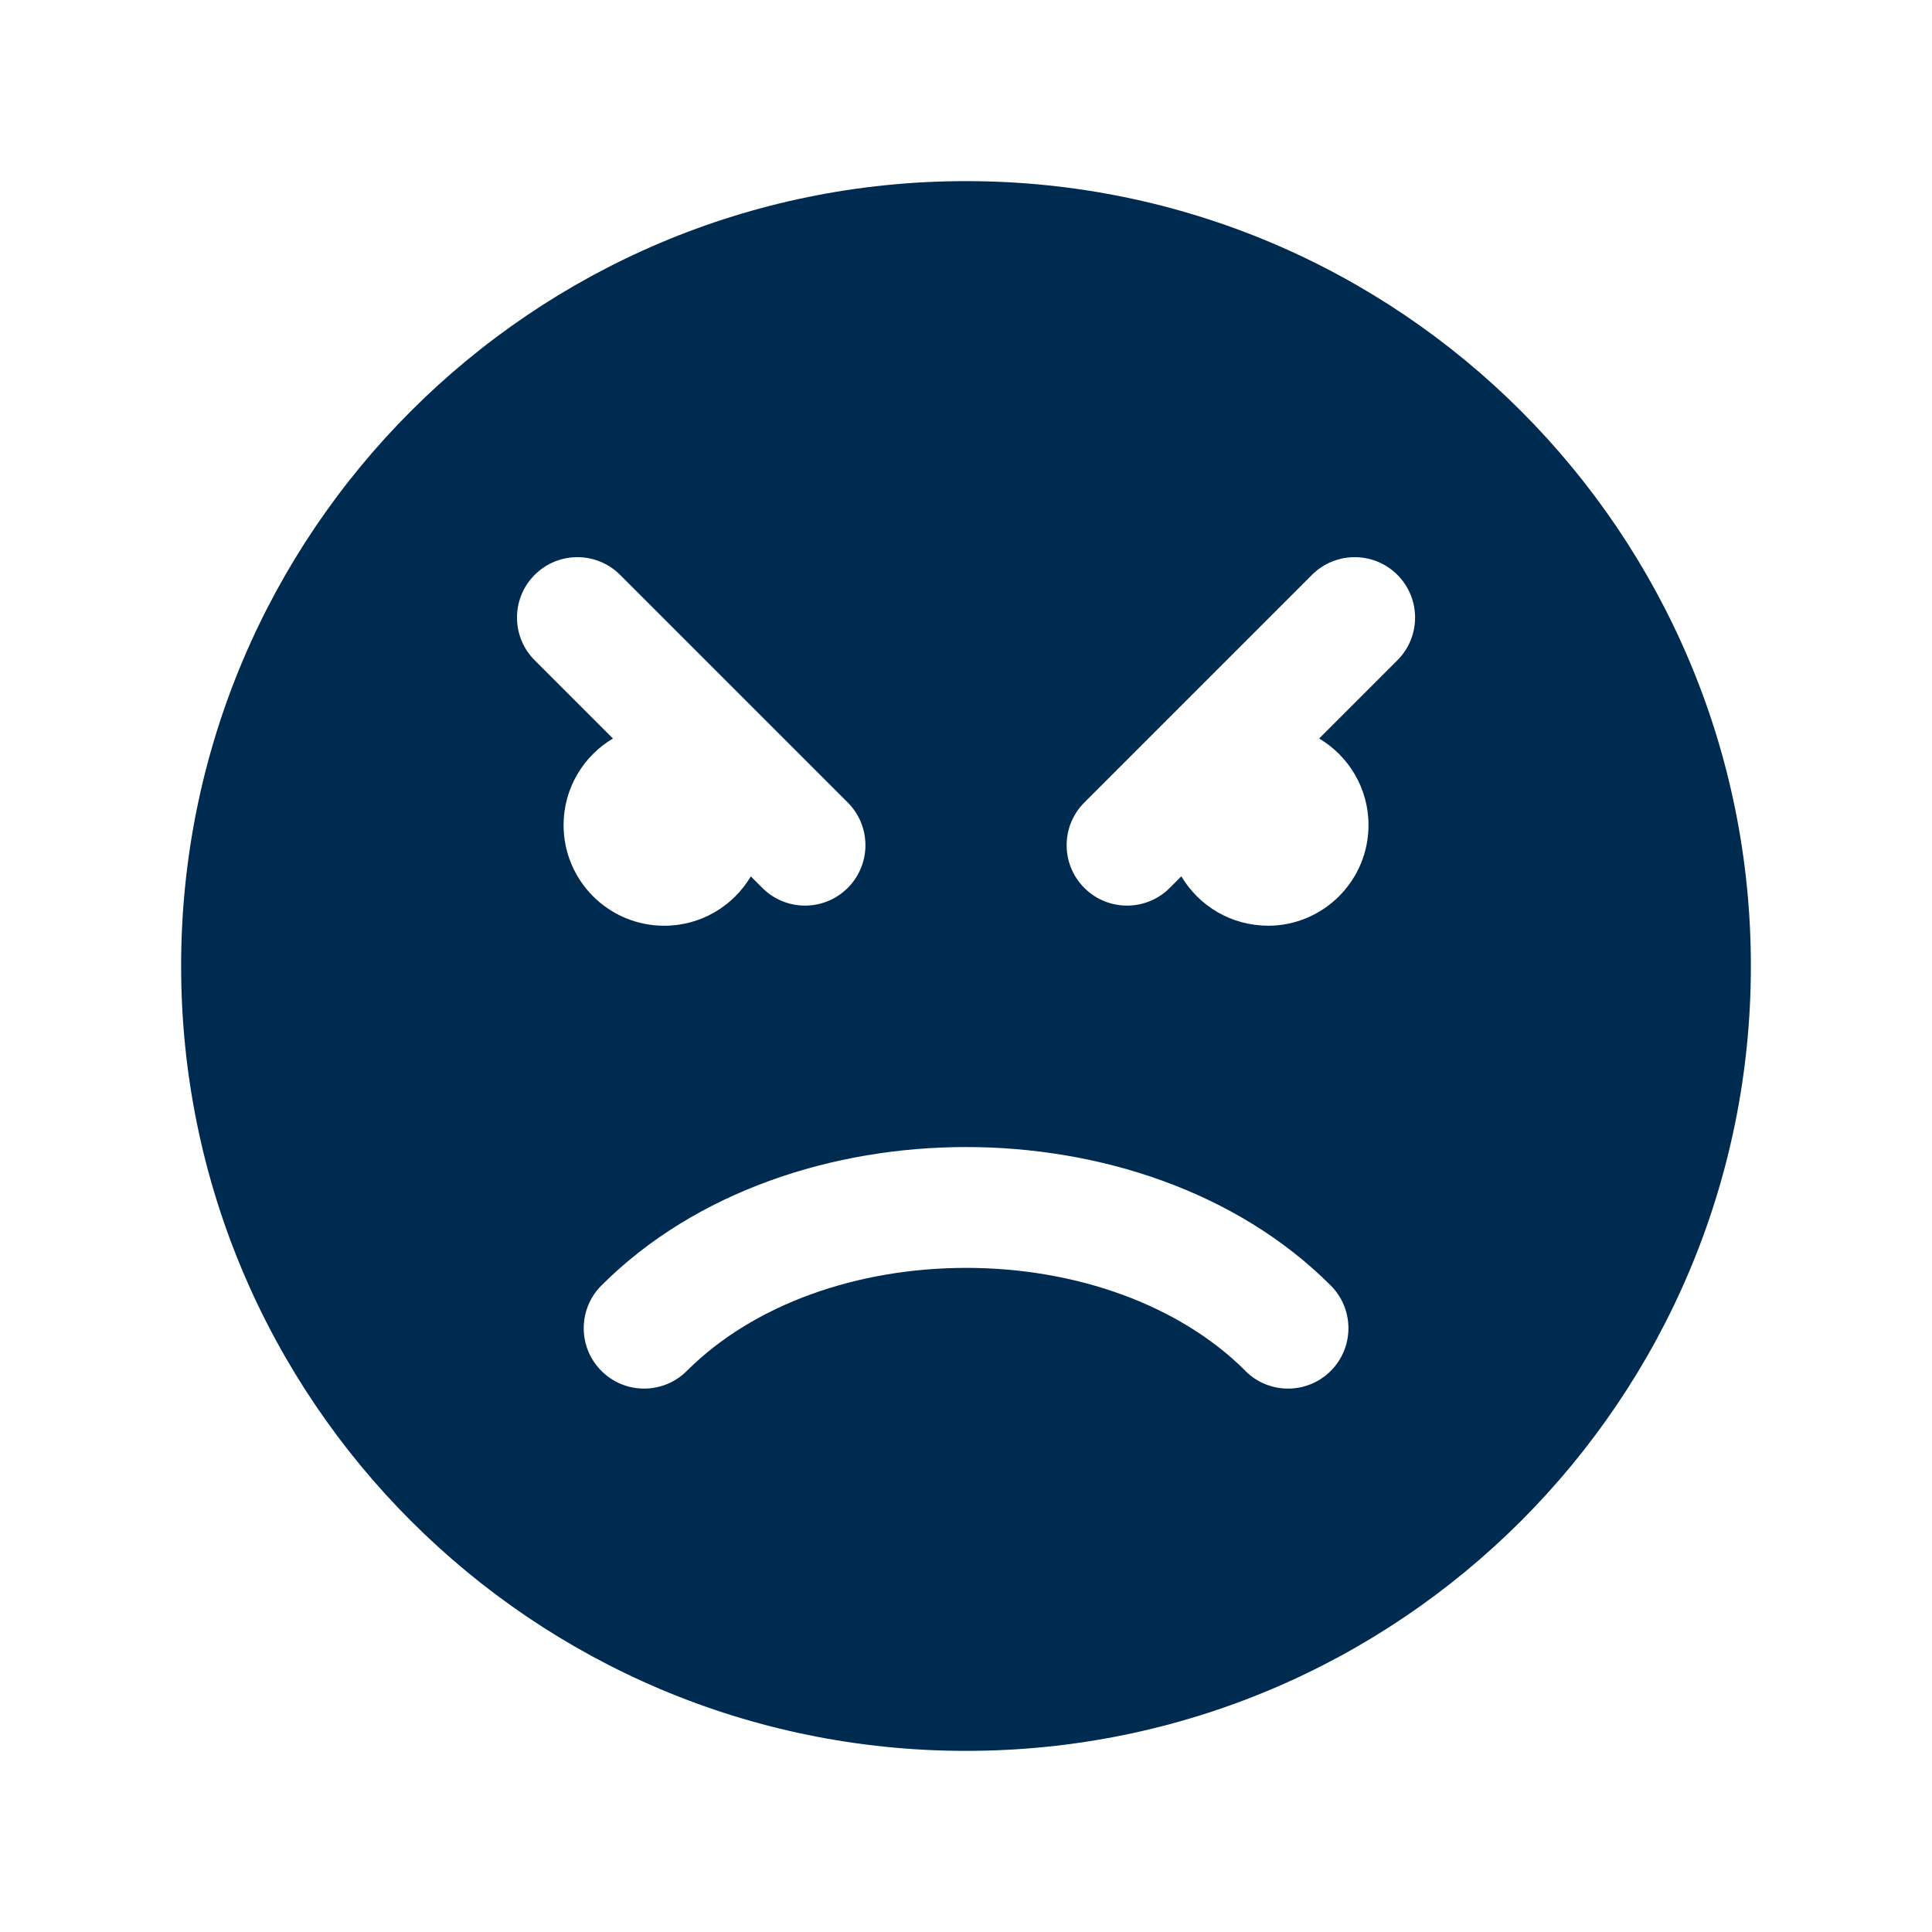 <svg width="24" height="24" viewBox="0 0 24 24" fill="none" xmlns="http://www.w3.org/2000/svg">
<path fill-rule="evenodd" clip-rule="evenodd" d="M2.25,12c0,-5.385 4.365,-9.75 9.75,-9.75c5.385,0 9.75,4.365 9.75,9.75c0,5.385 -4.365,9.75 -9.75,9.75c-5.385,0 -9.75,-4.365 -9.75,-9.75zM9.47,11.03c0.293,0.293 0.768,0.293 1.061,0c0.293,-0.293 0.293,-0.768 0,-1.061l-2.828,-2.828c-0.293,-0.293 -0.768,-0.293 -1.061,0c-0.293,0.293 -0.293,0.768 0,1.061l0.972,0.972c-0.367,0.218 -0.613,0.618 -0.613,1.076c0,0.69 0.56,1.25 1.25,1.25c0.458,0 0.858,-0.246 1.076,-0.613zM15.75,11.5c0.69,0 1.25,-0.56 1.25,-1.25c0,-0.458 -0.246,-0.858 -0.613,-1.076l0.972,-0.972c0.293,-0.293 0.293,-0.768 0,-1.061c-0.293,-0.293 -0.768,-0.293 -1.061,0l-2.828,2.828c-0.293,0.293 -0.293,0.768 0,1.061c0.293,0.293 0.768,0.293 1.061,0l0.144,-0.144c0.218,0.367 0.618,0.613 1.076,0.613zM15.47,17.03c0.293,0.293 0.768,0.293 1.061,0c0.293,-0.293 0.293,-0.768 0,-1.061c-1.172,-1.173 -2.881,-1.72 -4.53,-1.72c-1.649,0 -3.358,0.547 -4.53,1.72c-0.293,0.293 -0.293,0.768 0,1.061c0.293,0.293 0.768,0.293 1.061,0c0.828,-0.828 2.119,-1.28 3.47,-1.28c1.351,0 2.642,0.453 3.47,1.28z" fill="#002B51"/>
</svg>
